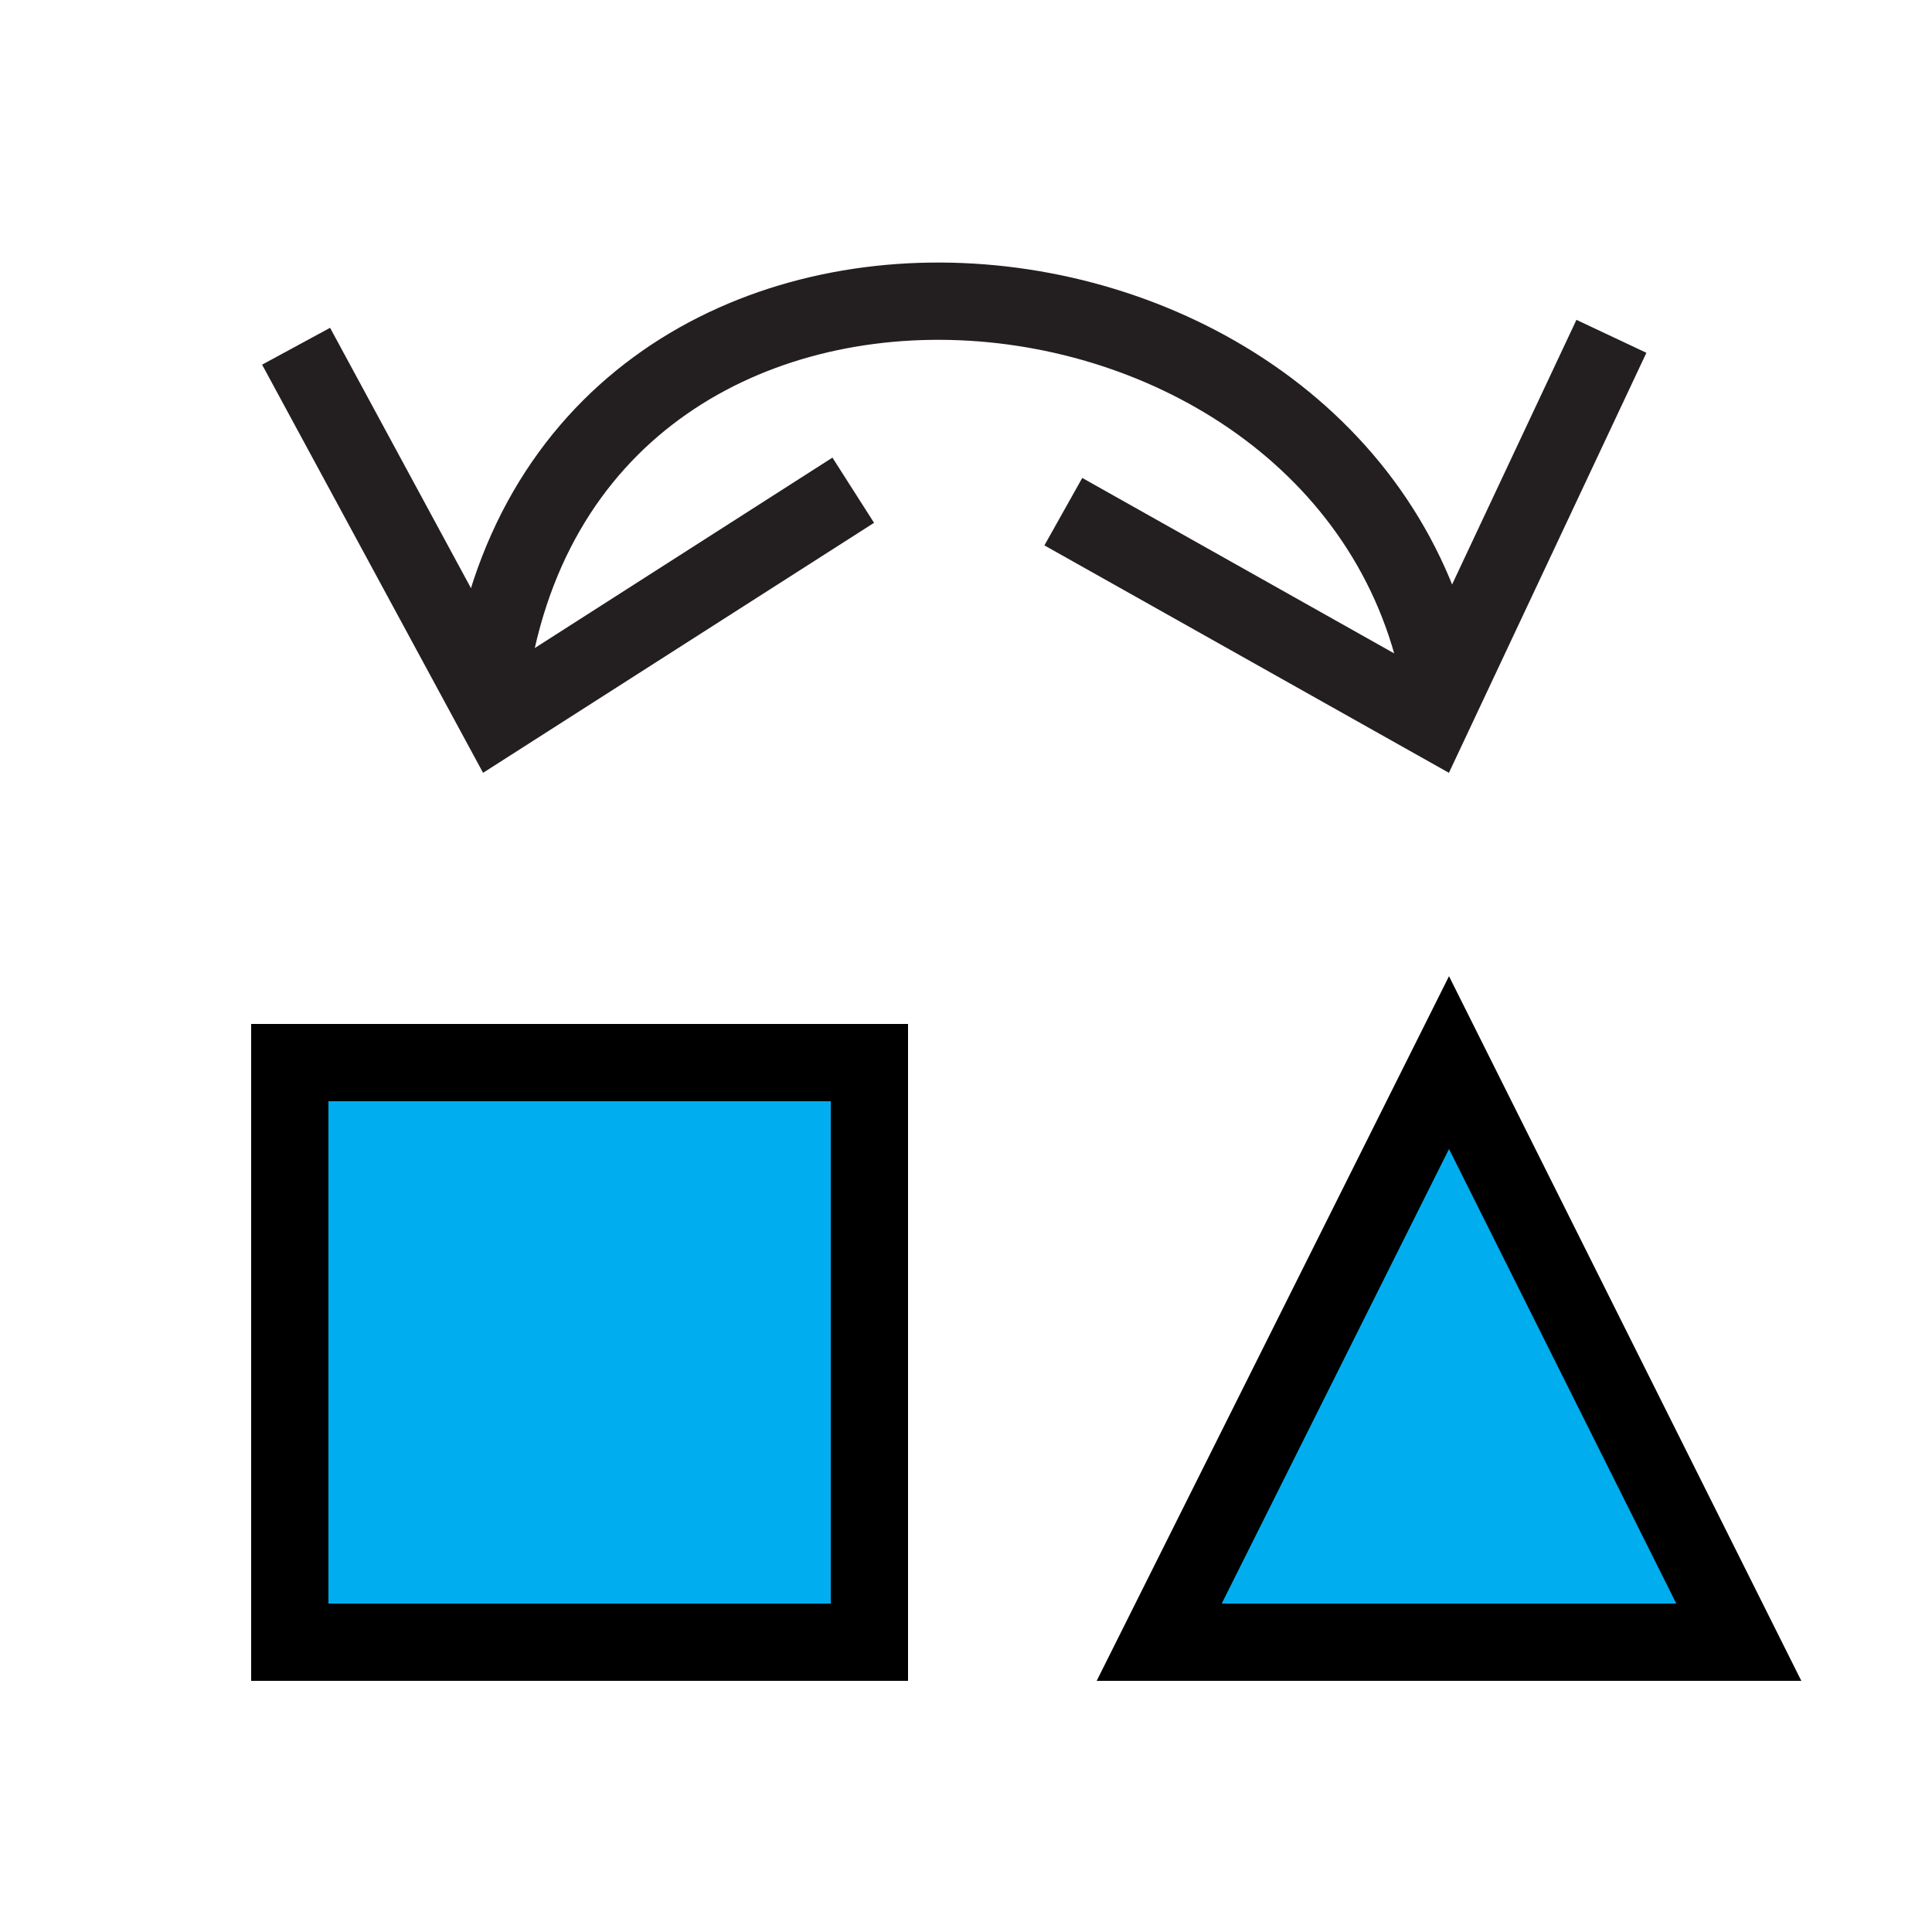 <?xml version="1.0" encoding="UTF-8" standalone="no"?>
<svg
   xmlns:dc="http://purl.org/dc/elements/1.1/"
   xmlns:cc="http://creativecommons.org/ns#"
   xmlns:rdf="http://www.w3.org/1999/02/22-rdf-syntax-ns#"
   xmlns:svg="http://www.w3.org/2000/svg"
   xmlns="http://www.w3.org/2000/svg"
   xmlns:sodipodi="http://sodipodi.sourceforge.net/DTD/sodipodi-0.dtd"
   xmlns:inkscape="http://www.inkscape.org/namespaces/inkscape"
   inkscape:version="1.0 (4035a4fb49, 2020-05-01)"
   sodipodi:docname="randomize_swap.svg"
   version="1.1"
   viewBox="0 0 1000 1000"
   data-name="Layer 1"
   id="Layer_1">
  <sodipodi:namedview
     inkscape:current-layer="Layer_1"
     inkscape:window-maximized="1"
     inkscape:window-y="-8"
     inkscape:window-x="-8"
     inkscape:cy="500"
     inkscape:cx="500"
     inkscape:zoom="0.846"
     showgrid="false"
     id="namedview979"
     inkscape:window-height="1012"
     inkscape:window-width="1920"
     inkscape:pageshadow="2"
     inkscape:pageopacity="0"
     guidetolerance="10"
     gridtolerance="10"
     objecttolerance="10"
     borderopacity="1"
     bordercolor="#666666"
     pagecolor="#ffffff" />
  <defs
     id="defs970">
    <style
       id="style968">.cls-1{fill:#00aeef;stroke:#231f20;stroke-miterlimit:10;stroke-width:40px}.cls-3{fill:#231f20}</style>
  </defs>
  <path
     id="path974"
     stroke-width="40"
     stroke-miterlimit="10"
     stroke="#231f20"
     fill="none"
     d="M252.74 356.7c37.61-286.06 450.42-248.8 493.61.06" />
  <path
     id="path976"
     d="M452.41 270.61l-21.54-33.75-166.14 106.29-93.88-173.48-35.19 19.08 114.38 211.26 202.37-129.4zM540.58 282.29l19.59-34.91 171.9 96.69 83.89-178.52 36.21 17.06-102.21 217.4-209.38-117.72z"
     class="cls-3" />
  <rect
     y="550"
     x="150"
     height="300"
     width="300"
     id="rect1553"
     style="opacity:0.999;fill:#00aeef;stroke:#000000;stroke-width:40" />
  <path
     id="path1555"
     d="M 600,850 750,550 900,850 Z"
     style="fill:#00aeef;stroke:#000000;stroke-width:40;stroke-linecap:butt;stroke-linejoin:miter;stroke-opacity:1;fill-opacity:1;stroke-miterlimit:4;stroke-dasharray:none" />
</svg>
